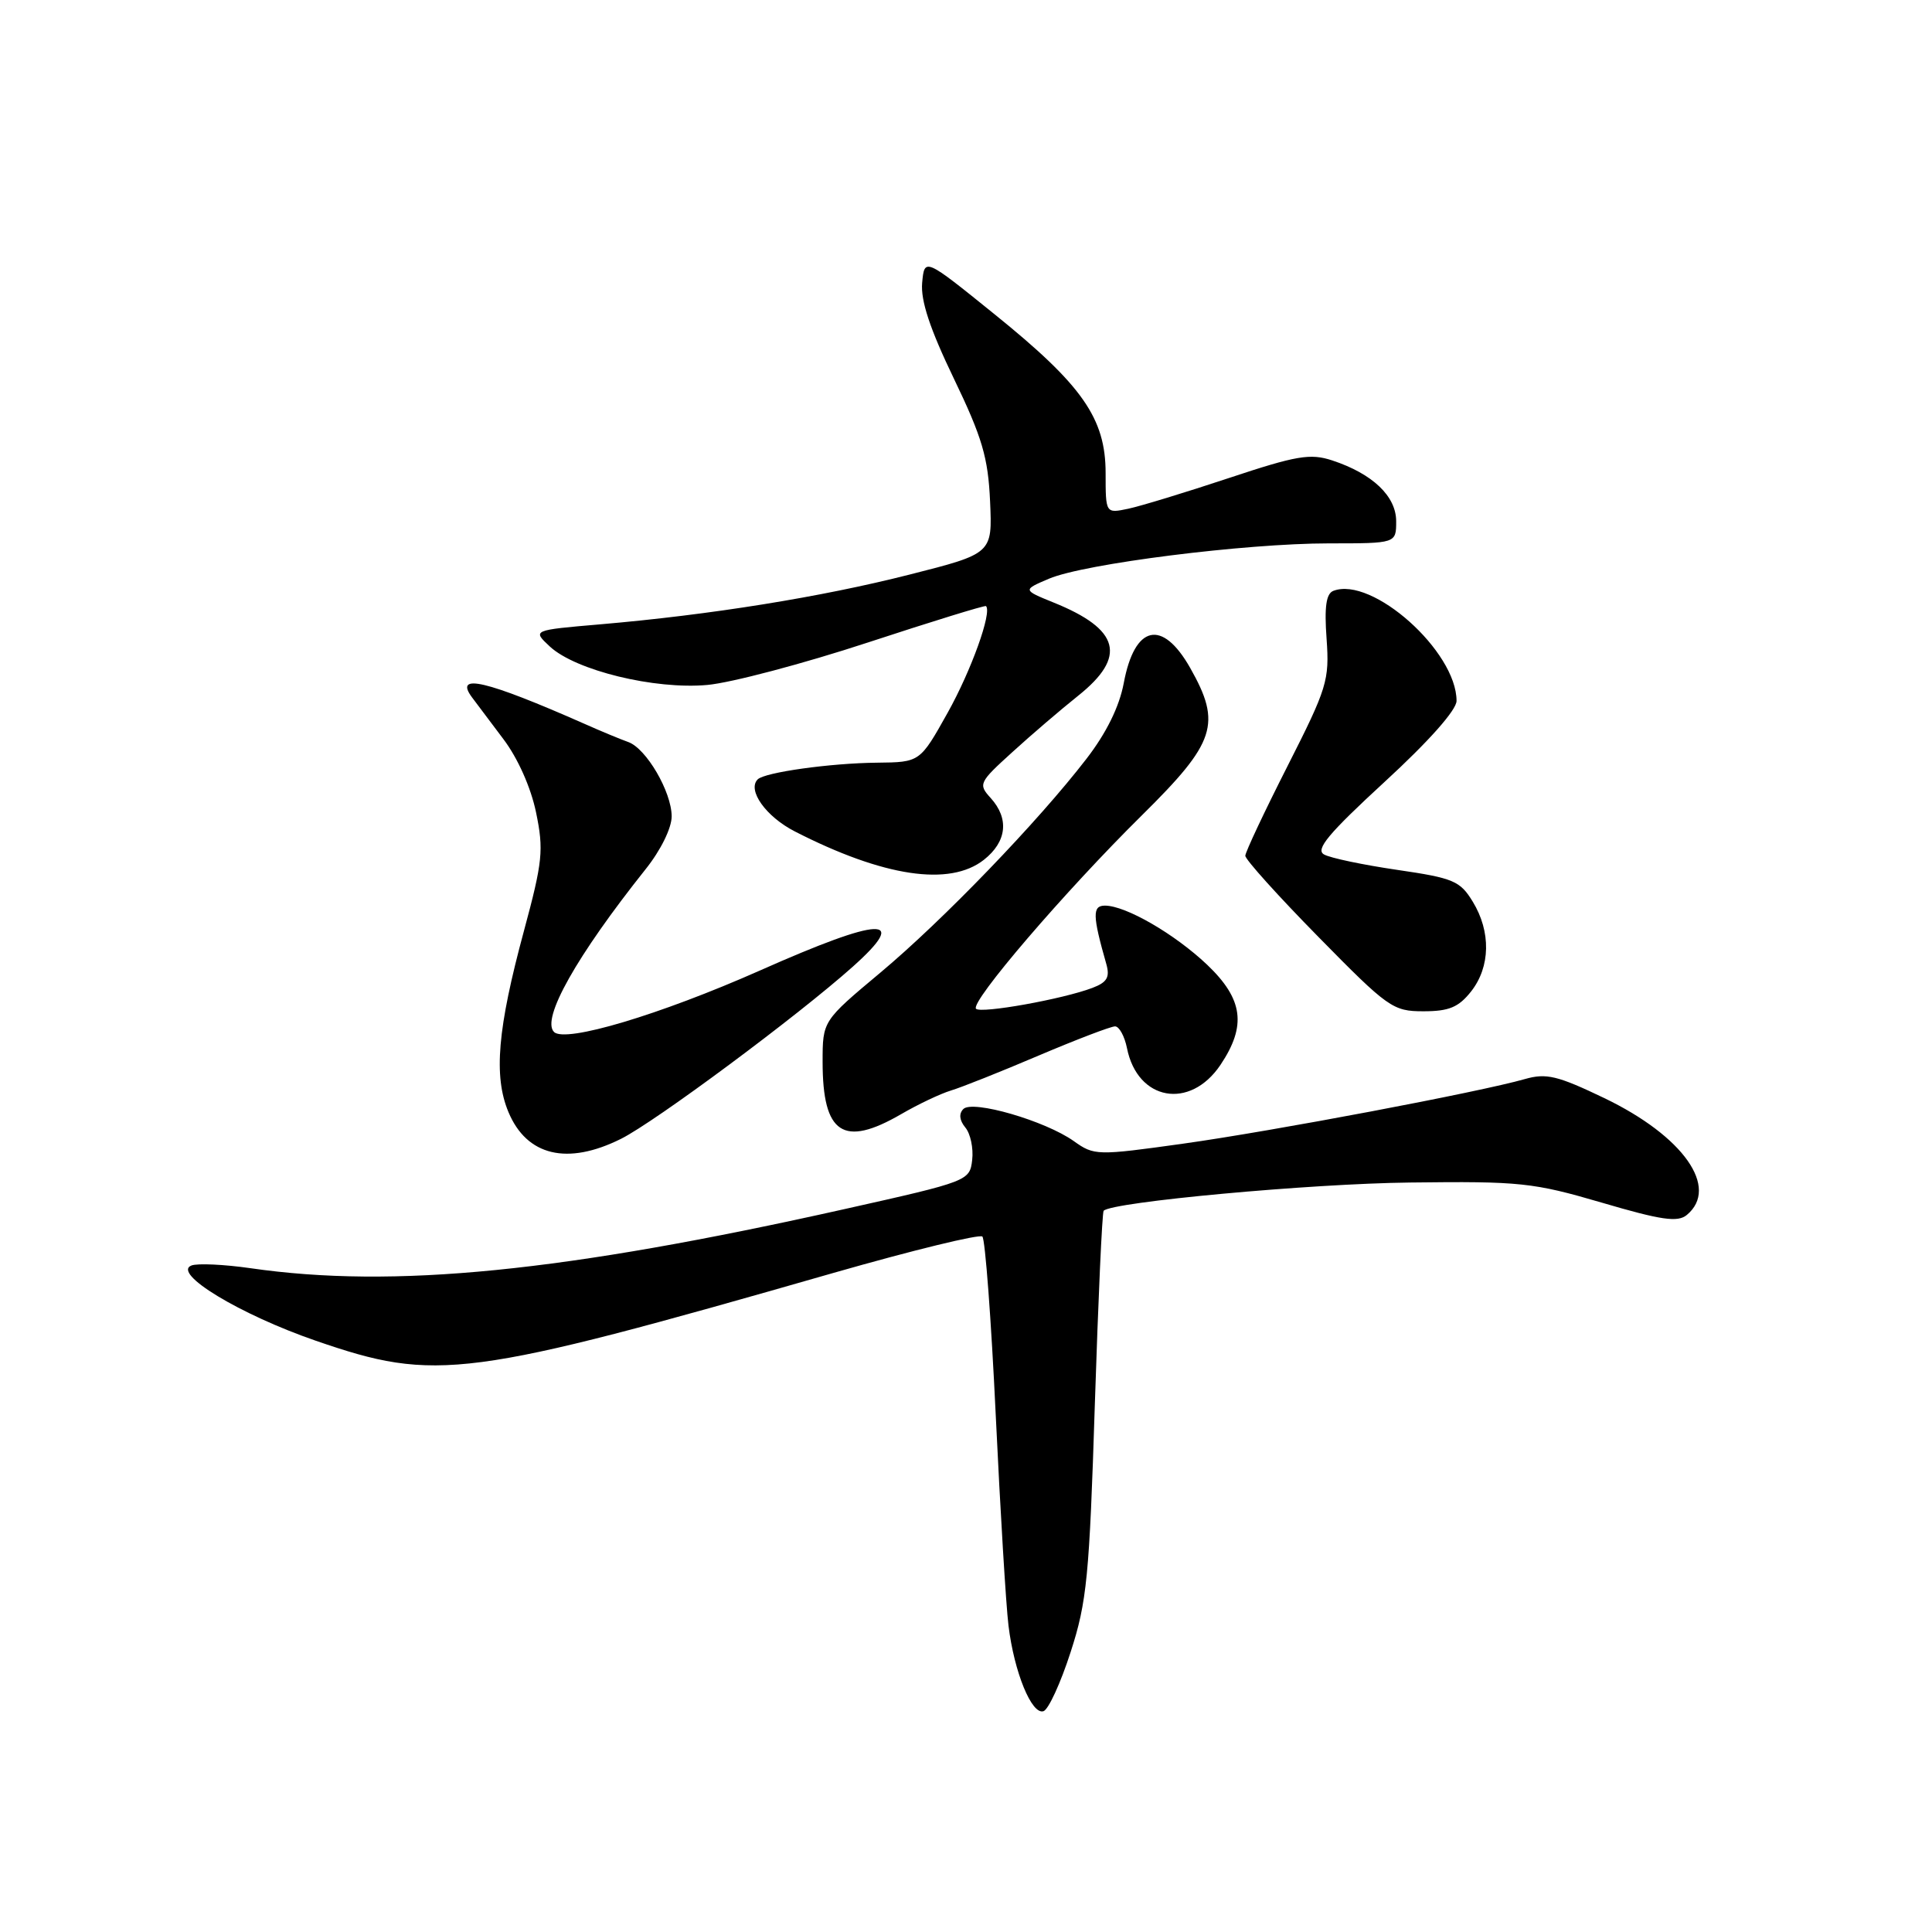 <?xml version="1.0" encoding="UTF-8" standalone="no"?>
<!DOCTYPE svg PUBLIC "-//W3C//DTD SVG 1.1//EN" "http://www.w3.org/Graphics/SVG/1.1/DTD/svg11.dtd" >
<svg xmlns="http://www.w3.org/2000/svg" xmlns:xlink="http://www.w3.org/1999/xlink" version="1.1" viewBox="0 0 256 256">
 <g >
 <path fill="currentColor"
d=" M 141.86 218.92 C 144.02 212.27 144.35 208.88 145.07 186.14 C 145.52 172.20 146.04 160.63 146.24 160.43 C 147.41 159.26 173.60 156.84 186.85 156.69 C 201.43 156.51 203.17 156.70 212.26 159.36 C 220.14 161.68 222.31 161.99 223.51 160.99 C 227.87 157.37 223.05 150.54 212.59 145.51 C 206.38 142.53 204.90 142.17 202.06 142.98 C 196.06 144.70 168.71 149.87 156.78 151.54 C 145.33 153.14 144.99 153.13 142.28 151.20 C 138.49 148.51 128.88 145.72 127.65 146.95 C 127.03 147.57 127.13 148.45 127.91 149.40 C 128.59 150.21 129.00 152.14 128.82 153.69 C 128.50 156.47 128.32 156.54 112.00 160.19 C 74.68 168.55 52.18 170.79 33.17 168.04 C 29.68 167.54 26.18 167.38 25.38 167.68 C 22.73 168.70 31.78 174.18 41.86 177.66 C 57.82 183.16 61.67 182.66 110.50 168.65 C 120.95 165.66 129.80 163.50 130.17 163.85 C 130.54 164.21 131.34 174.85 131.94 187.50 C 132.54 200.15 133.30 212.71 133.63 215.40 C 134.38 221.57 136.71 227.26 138.27 226.74 C 138.93 226.52 140.54 223.01 141.86 218.92 Z  M 82.29 150.90 C 86.83 148.63 105.68 134.63 113.00 128.09 C 120.61 121.29 116.81 121.44 100.69 128.60 C 87.41 134.48 74.89 138.22 73.41 136.74 C 71.69 135.02 76.40 126.66 85.55 115.17 C 87.55 112.67 89.00 109.72 89.00 108.17 C 88.99 104.92 85.63 99.16 83.24 98.32 C 82.28 97.98 79.66 96.90 77.42 95.90 C 64.39 90.15 60.13 89.15 62.54 92.40 C 63.07 93.12 64.94 95.60 66.69 97.92 C 68.61 100.45 70.35 104.36 71.03 107.65 C 72.06 112.62 71.91 114.15 69.43 123.33 C 65.92 136.29 65.38 142.59 67.37 147.35 C 69.80 153.17 75.18 154.45 82.29 150.90 Z  M 119.41 147.63 C 121.66 146.32 124.62 144.92 126.00 144.50 C 127.38 144.09 132.60 142.01 137.62 139.87 C 142.64 137.74 147.19 136.00 147.75 136.00 C 148.30 136.00 149.01 137.30 149.33 138.88 C 150.72 145.86 157.68 147.11 161.72 141.10 C 165.20 135.91 164.73 132.39 159.96 127.84 C 155.66 123.76 149.17 120.00 146.41 120.00 C 144.73 120.00 144.76 121.32 146.59 127.73 C 147.09 129.49 146.70 130.16 144.75 130.90 C 140.84 132.39 130.00 134.33 129.33 133.67 C 128.49 132.82 141.08 118.13 151.34 108.00 C 161.09 98.37 161.90 95.91 157.71 88.51 C 154.00 81.96 150.34 82.80 148.90 90.53 C 148.31 93.65 146.60 97.13 143.95 100.56 C 137.53 108.89 124.94 121.95 116.64 128.89 C 109.00 135.28 109.00 135.28 109.00 140.71 C 109.00 150.26 111.74 152.08 119.41 147.63 Z  M 194.93 131.37 C 197.49 128.11 197.58 123.46 195.15 119.48 C 193.47 116.72 192.59 116.35 185.12 115.26 C 180.62 114.60 176.26 113.69 175.44 113.22 C 174.26 112.57 176.03 110.45 183.46 103.61 C 189.32 98.23 193.00 94.08 193.00 92.87 C 193.00 86.30 181.82 76.32 176.68 78.29 C 175.72 78.66 175.47 80.41 175.78 84.65 C 176.17 90.15 175.85 91.17 170.61 101.50 C 167.54 107.55 165.02 112.90 165.01 113.39 C 165.00 113.88 169.36 118.72 174.69 124.14 C 183.93 133.55 184.57 134.00 188.61 134.00 C 192.00 134.00 193.27 133.47 194.93 131.37 Z  M 130.37 113.93 C 133.41 111.53 133.75 108.48 131.27 105.74 C 129.60 103.91 129.72 103.67 134.13 99.67 C 136.65 97.37 140.58 94.01 142.86 92.19 C 149.35 87.01 148.40 83.39 139.61 79.84 C 135.50 78.17 135.50 78.17 139.00 76.68 C 143.67 74.69 165.00 72.00 176.09 72.00 C 185.00 72.00 185.00 72.00 185.00 69.07 C 185.00 65.75 181.87 62.77 176.53 61.01 C 173.62 60.05 171.81 60.36 162.84 63.34 C 157.15 65.23 151.15 67.06 149.50 67.41 C 146.50 68.04 146.50 68.04 146.50 62.70 C 146.50 55.43 143.43 51.04 131.77 41.63 C 122.50 34.14 122.50 34.14 122.19 37.48 C 121.98 39.84 123.22 43.58 126.39 50.16 C 130.15 57.97 130.93 60.63 131.19 66.43 C 131.50 73.35 131.50 73.35 120.50 76.14 C 108.78 79.12 94.15 81.47 79.51 82.73 C 70.53 83.50 70.53 83.50 72.86 85.67 C 76.28 88.84 86.74 91.39 93.72 90.76 C 96.90 90.47 106.45 87.94 114.95 85.15 C 123.45 82.36 130.51 80.18 130.65 80.31 C 131.47 81.13 128.69 88.86 125.57 94.44 C 121.90 101.00 121.90 101.00 116.20 101.06 C 110.01 101.12 101.33 102.34 100.40 103.27 C 98.98 104.69 101.49 108.21 105.32 110.17 C 117.06 116.18 125.83 117.50 130.37 113.93 Z "/>
</g>
</svg>